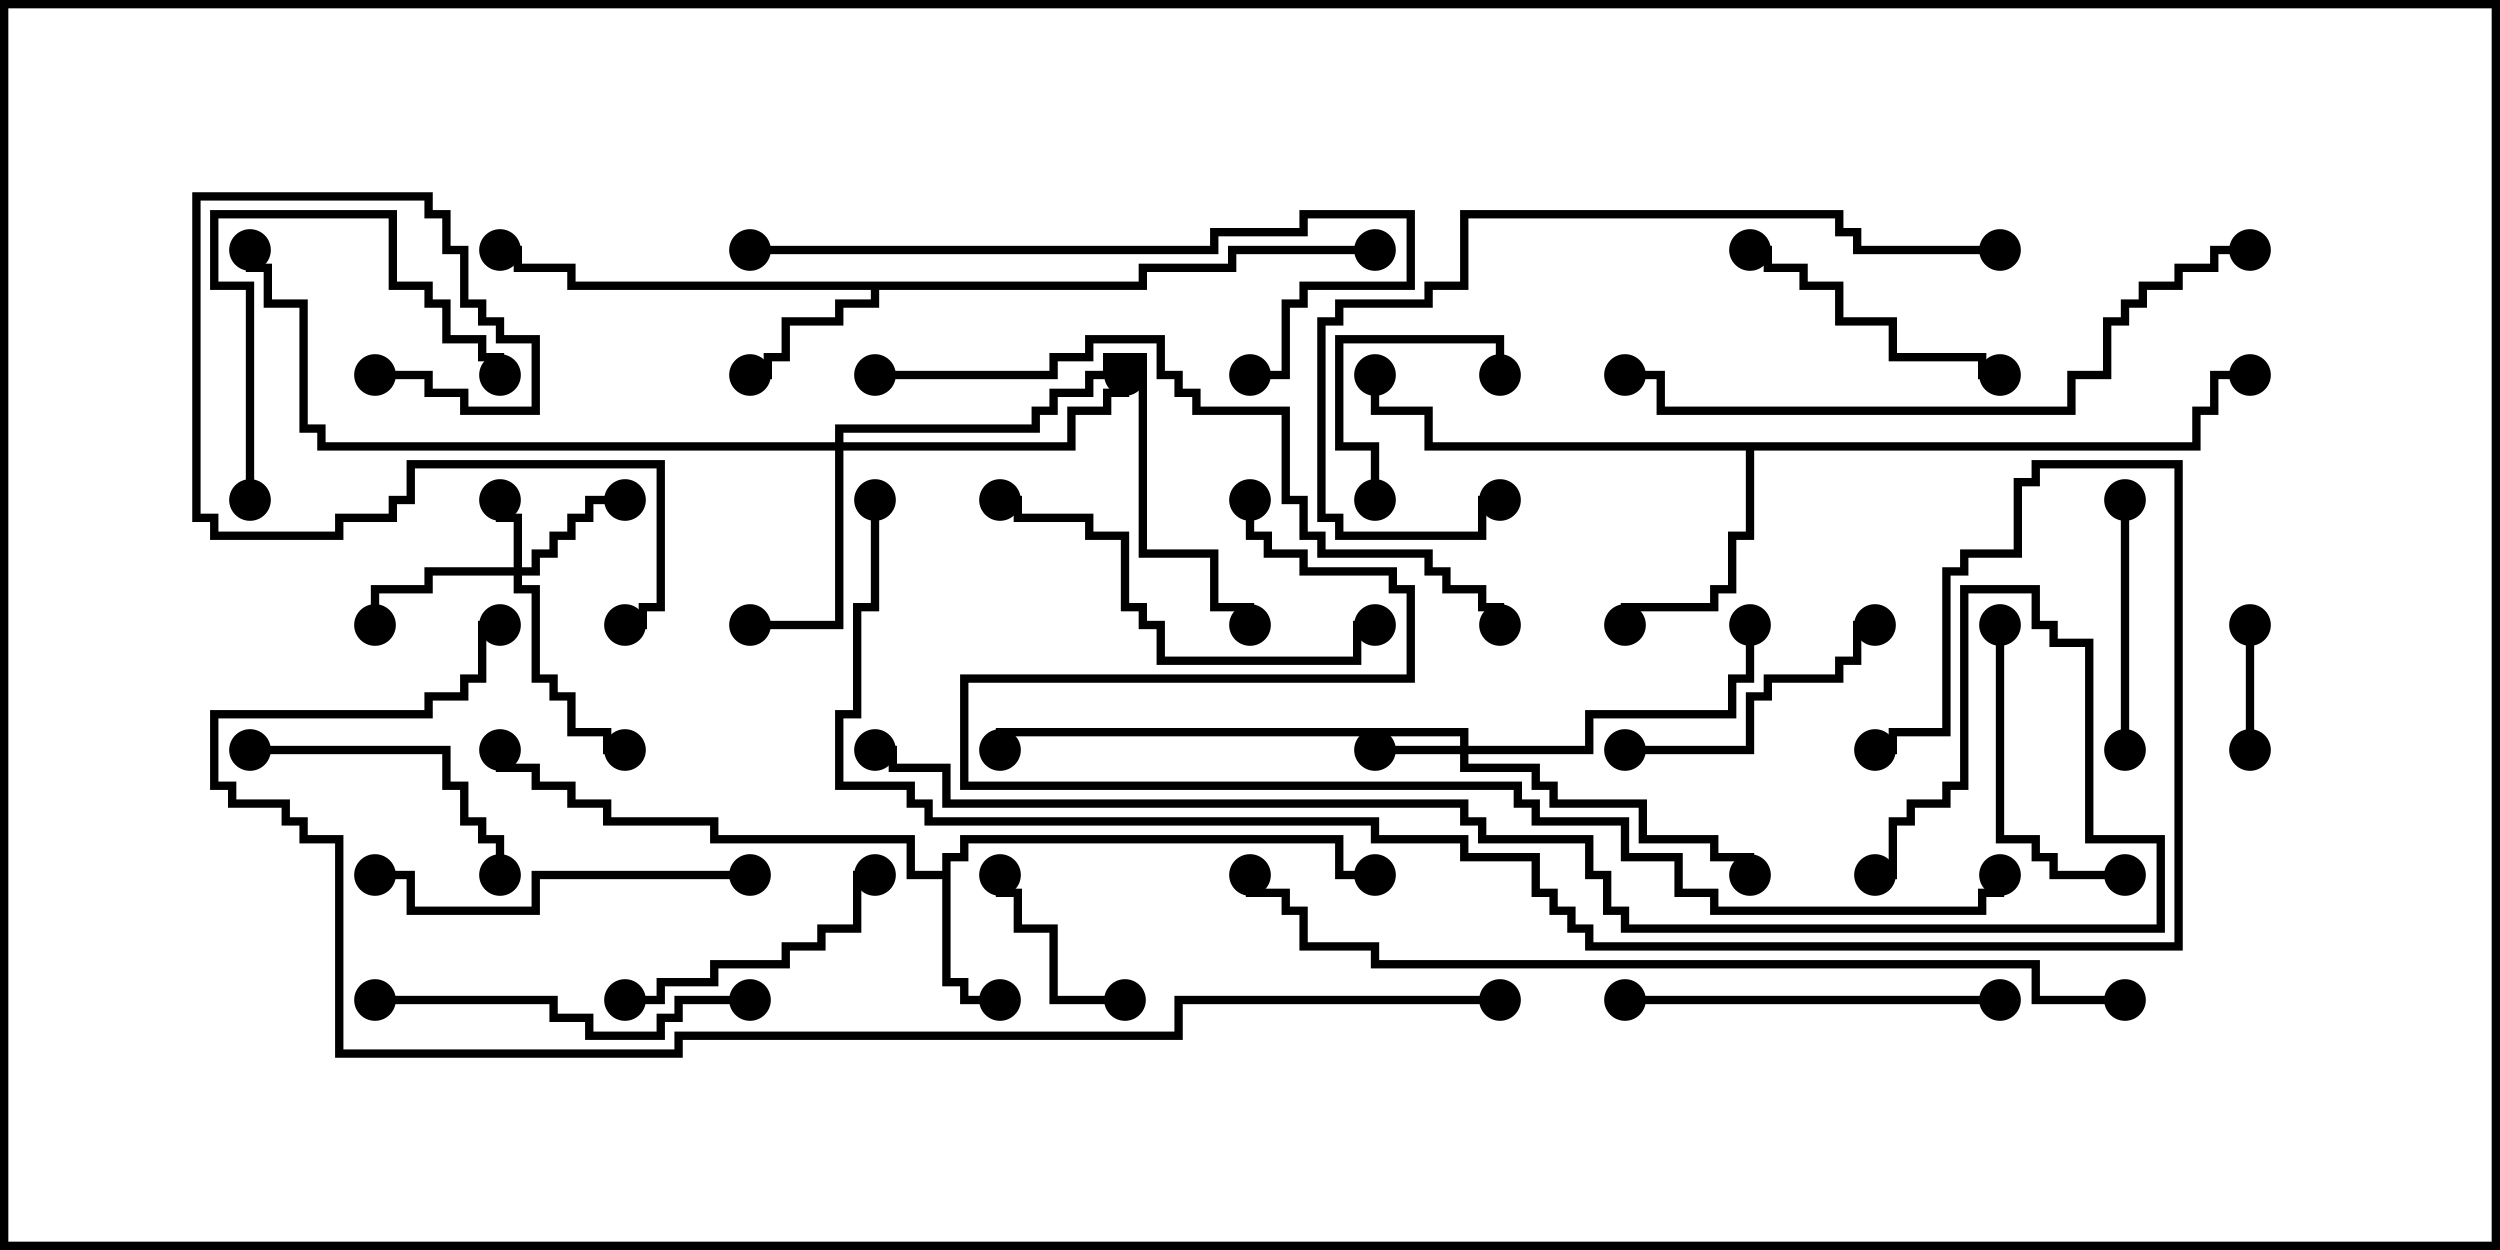 <svg version="1.1" width="30" height="15" xmlns="http://www.w3.org/2000/svg"><path d="M11.307,10.45L11.307,10.236L11.521,10.236L11.521,10.021L16.121,10.021L16.121,10.45L16.5,10.45L16.5,10.55L16.021,10.55L16.021,10.121L11.621,10.121L11.621,10.336L11.407,10.336L11.407,11.736L11.621,11.736L11.621,11.95L12,11.95L12,12.05L11.521,12.05L11.521,11.836L11.307,11.836L11.307,10.55L10.879,10.55L10.879,10.121L8.521,10.121L8.521,9.907L7.236,9.907L7.236,9.693L6.807,9.693L6.807,9.479L6.379,9.479L6.379,9.264L5.95,9.264L5.95,9L6.05,9L6.05,9.164L6.479,9.164L6.479,9.379L6.907,9.379L6.907,9.593L7.336,9.593L7.336,9.807L8.621,9.807L8.621,10.021L10.979,10.021L10.979,10.45z" stroke="none"/><path d="M13.664,3.379L13.664,3.164L14.736,3.164L14.736,2.95L16.5,2.95L16.5,3.05L14.836,3.05L14.836,3.264L13.764,3.264L13.764,3.479L10.55,3.479L10.55,3.693L10.121,3.693L10.121,3.907L9.479,3.907L9.479,4.336L9.264,4.336L9.264,4.55L9,4.55L9,4.45L9.164,4.45L9.164,4.236L9.379,4.236L9.379,3.807L10.021,3.807L10.021,3.593L10.45,3.593L10.45,3.479L6.807,3.479L6.807,3.264L6.164,3.264L6.164,3.05L6,3.05L6,2.95L6.264,2.95L6.264,3.164L6.907,3.164L6.907,3.379z" stroke="none"/><path d="M26.307,5.307L26.307,4.879L26.521,4.879L26.521,4.45L27,4.45L27,4.55L26.621,4.55L26.621,4.979L26.407,4.979L26.407,5.407L21.05,5.407L21.05,6.479L20.836,6.479L20.836,7.121L20.621,7.121L20.621,7.336L19.55,7.336L19.55,7.5L19.45,7.5L19.45,7.236L20.521,7.236L20.521,7.021L20.736,7.021L20.736,6.379L20.95,6.379L20.95,5.407L17.093,5.407L17.093,4.979L16.45,4.979L16.45,4.5L16.55,4.5L16.55,4.879L17.193,4.879L17.193,5.307z" stroke="none"/><path d="M6.164,6.807L6.164,6.264L5.95,6.264L5.95,6L6.05,6L6.05,6.164L6.264,6.164L6.264,6.807L6.379,6.807L6.379,6.593L6.593,6.593L6.593,6.379L6.807,6.379L6.807,6.164L7.021,6.164L7.021,5.95L7.5,5.95L7.5,6.05L7.121,6.05L7.121,6.264L6.907,6.264L6.907,6.479L6.693,6.479L6.693,6.693L6.479,6.693L6.479,6.907L6.264,6.907L6.264,7.021L6.479,7.021L6.479,8.093L6.693,8.093L6.693,8.307L6.907,8.307L6.907,8.736L7.336,8.736L7.336,8.95L7.5,8.95L7.5,9.05L7.236,9.05L7.236,8.836L6.807,8.836L6.807,8.407L6.593,8.407L6.593,8.193L6.379,8.193L6.379,7.121L6.164,7.121L6.164,6.907L5.193,6.907L5.193,7.121L4.55,7.121L4.55,7.5L4.45,7.5L4.45,7.021L5.093,7.021L5.093,6.807z" stroke="none"/><path d="M17.521,8.95L17.521,8.836L12.05,8.836L12.05,9L11.95,9L11.95,8.736L17.621,8.736L17.621,8.95L19.021,8.95L19.021,8.521L20.736,8.521L20.736,8.093L20.95,8.093L20.95,7.5L21.05,7.5L21.05,8.193L20.836,8.193L20.836,8.621L19.121,8.621L19.121,9.05L17.621,9.05L17.621,9.164L18.479,9.164L18.479,9.379L18.693,9.379L18.693,9.593L19.764,9.593L19.764,10.021L20.621,10.021L20.621,10.236L21.05,10.236L21.05,10.5L20.95,10.5L20.95,10.336L20.521,10.336L20.521,10.121L19.664,10.121L19.664,9.693L18.593,9.693L18.593,9.479L18.379,9.479L18.379,9.264L17.521,9.264L17.521,9.05L16.5,9.05L16.5,8.95z" stroke="none"/><path d="M10.021,5.307L10.021,5.093L12.379,5.093L12.379,4.879L12.593,4.879L12.593,4.664L13.021,4.664L13.021,4.45L13.236,4.45L13.236,4.236L13.764,4.236L13.764,6.593L14.621,6.593L14.621,7.236L15.05,7.236L15.05,7.5L14.95,7.5L14.95,7.336L14.521,7.336L14.521,6.693L13.664,6.693L13.664,4.336L13.336,4.336L13.336,4.55L13.121,4.55L13.121,4.764L12.693,4.764L12.693,4.979L12.479,4.979L12.479,5.193L10.121,5.193L10.121,5.307L12.807,5.307L12.807,4.879L13.236,4.879L13.236,4.664L13.45,4.664L13.45,4.5L13.55,4.5L13.55,4.764L13.336,4.764L13.336,4.979L12.907,4.979L12.907,5.407L10.121,5.407L10.121,7.55L9,7.55L9,7.45L10.021,7.45L10.021,5.407L3.807,5.407L3.807,5.193L3.593,5.193L3.593,3.693L3.164,3.693L3.164,3.264L2.95,3.264L2.95,3L3.05,3L3.05,3.164L3.264,3.164L3.264,3.593L3.693,3.593L3.693,5.093L3.907,5.093L3.907,5.307z" stroke="none"/><path d="M26.95,7.5L27.05,7.5L27.05,9L26.95,9z" stroke="none"/><path d="M13.5,11.95L13.5,12.05L12.593,12.05L12.593,11.193L12.164,11.193L12.164,10.764L11.95,10.764L11.95,10.5L12.05,10.5L12.05,10.664L12.264,10.664L12.264,11.093L12.693,11.093L12.693,11.95z" stroke="none"/><path d="M16.55,6L16.45,6L16.45,5.407L16.021,5.407L16.021,4.021L18.05,4.021L18.05,4.5L17.95,4.5L17.95,4.121L16.121,4.121L16.121,5.307L16.55,5.307z" stroke="none"/><path d="M25.55,9L25.45,9L25.45,6L25.55,6z" stroke="none"/><path d="M23.95,7.5L24.05,7.5L24.05,10.021L24.479,10.021L24.479,10.236L24.693,10.236L24.693,10.45L25.5,10.45L25.5,10.55L24.593,10.55L24.593,10.336L24.379,10.336L24.379,10.121L23.95,10.121z" stroke="none"/><path d="M7.5,12.05L7.5,11.95L7.879,11.95L7.879,11.736L8.521,11.736L8.521,11.521L9.379,11.521L9.379,11.307L9.807,11.307L9.807,11.093L10.236,11.093L10.236,10.45L10.5,10.45L10.5,10.55L10.336,10.55L10.336,11.193L9.907,11.193L9.907,11.407L9.479,11.407L9.479,11.621L8.621,11.621L8.621,11.836L7.979,11.836L7.979,12.05z" stroke="none"/><path d="M19.5,9.05L19.5,8.95L20.95,8.95L20.95,8.307L21.164,8.307L21.164,8.093L22.021,8.093L22.021,7.879L22.236,7.879L22.236,7.45L22.5,7.45L22.5,7.55L22.336,7.55L22.336,7.979L22.121,7.979L22.121,8.193L21.264,8.193L21.264,8.407L21.05,8.407L21.05,9.05z" stroke="none"/><path d="M3,9.05L3,8.95L5.407,8.95L5.407,9.379L5.621,9.379L5.621,9.807L5.836,9.807L5.836,10.021L6.05,10.021L6.05,10.5L5.95,10.5L5.95,10.121L5.736,10.121L5.736,9.907L5.521,9.907L5.521,9.479L5.307,9.479L5.307,9.05z" stroke="none"/><path d="M24,4.45L24,4.55L23.736,4.55L23.736,4.336L22.664,4.336L22.664,3.907L22.021,3.907L22.021,3.479L21.593,3.479L21.593,3.264L21.164,3.264L21.164,3.05L21,3.05L21,2.95L21.264,2.95L21.264,3.164L21.693,3.164L21.693,3.379L22.121,3.379L22.121,3.807L22.764,3.807L22.764,4.236L23.836,4.236L23.836,4.45z" stroke="none"/><path d="M3.05,6L2.95,6L2.95,3.479L2.521,3.479L2.521,2.521L4.764,2.521L4.764,3.379L5.193,3.379L5.193,3.593L5.407,3.593L5.407,4.021L5.836,4.021L5.836,4.236L6.05,4.236L6.05,4.5L5.95,4.5L5.95,4.336L5.736,4.336L5.736,4.121L5.307,4.121L5.307,3.693L5.093,3.693L5.093,3.479L4.664,3.479L4.664,2.621L2.621,2.621L2.621,3.379L3.05,3.379z" stroke="none"/><path d="M4.5,4.55L4.5,4.45L5.193,4.45L5.193,4.664L5.621,4.664L5.621,4.879L6.379,4.879L6.379,4.121L5.95,4.121L5.95,3.907L5.736,3.907L5.736,3.693L5.521,3.693L5.521,3.05L5.307,3.05L5.307,2.621L5.093,2.621L5.093,2.407L2.407,2.407L2.407,6.164L2.621,6.164L2.621,6.379L4.021,6.379L4.021,6.164L4.664,6.164L4.664,5.95L4.879,5.95L4.879,5.521L7.979,5.521L7.979,7.336L7.764,7.336L7.764,7.55L7.5,7.55L7.5,7.45L7.664,7.45L7.664,7.236L7.879,7.236L7.879,5.621L4.979,5.621L4.979,6.05L4.764,6.05L4.764,6.264L4.121,6.264L4.121,6.479L2.521,6.479L2.521,6.264L2.307,6.264L2.307,2.307L5.193,2.307L5.193,2.521L5.407,2.521L5.407,2.95L5.621,2.95L5.621,3.593L5.836,3.593L5.836,3.807L6.05,3.807L6.05,4.021L6.479,4.021L6.479,4.979L5.521,4.979L5.521,4.764L5.093,4.764L5.093,4.55z" stroke="none"/><path d="M9,10.45L9,10.55L6.479,10.55L6.479,10.979L4.879,10.979L4.879,10.55L4.5,10.55L4.5,10.45L4.979,10.45L4.979,10.879L6.379,10.879L6.379,10.45z" stroke="none"/><path d="M24,11.95L24,12.05L19.5,12.05L19.5,11.95z" stroke="none"/><path d="M4.5,12.05L4.5,11.95L6.693,11.95L6.693,12.164L7.121,12.164L7.121,12.379L7.879,12.379L7.879,12.164L8.093,12.164L8.093,11.95L9,11.95L9,12.05L8.193,12.05L8.193,12.264L7.979,12.264L7.979,12.479L7.021,12.479L7.021,12.264L6.593,12.264L6.593,12.05z" stroke="none"/><path d="M16.5,7.45L16.5,7.55L16.336,7.55L16.336,7.979L13.879,7.979L13.879,7.55L13.664,7.55L13.664,7.336L13.45,7.336L13.45,6.479L13.021,6.479L13.021,6.264L12.164,6.264L12.164,6.05L12,6.05L12,5.95L12.264,5.95L12.264,6.164L13.121,6.164L13.121,6.379L13.55,6.379L13.55,7.236L13.764,7.236L13.764,7.45L13.979,7.45L13.979,7.879L16.236,7.879L16.236,7.45z" stroke="none"/><path d="M9,3.05L9,2.95L14.521,2.95L14.521,2.736L15.593,2.736L15.593,2.521L16.979,2.521L16.979,3.479L15.693,3.479L15.693,3.693L15.479,3.693L15.479,4.55L15,4.55L15,4.45L15.379,4.45L15.379,3.593L15.593,3.593L15.593,3.379L16.879,3.379L16.879,2.621L15.693,2.621L15.693,2.836L14.621,2.836L14.621,3.05z" stroke="none"/><path d="M24,2.95L24,3.05L22.236,3.05L22.236,2.836L22.021,2.836L22.021,2.621L17.621,2.621L17.621,3.479L17.193,3.479L17.193,3.693L16.121,3.693L16.121,3.907L15.907,3.907L15.907,6.164L16.121,6.164L16.121,6.379L17.736,6.379L17.736,5.95L18,5.95L18,6.05L17.836,6.05L17.836,6.479L16.021,6.479L16.021,6.264L15.807,6.264L15.807,3.807L16.021,3.807L16.021,3.593L17.093,3.593L17.093,3.379L17.521,3.379L17.521,2.521L22.121,2.521L22.121,2.736L22.336,2.736L22.336,2.95z" stroke="none"/><path d="M27,2.95L27,3.05L26.621,3.05L26.621,3.264L26.193,3.264L26.193,3.479L25.764,3.479L25.764,3.693L25.55,3.693L25.55,3.907L25.336,3.907L25.336,4.55L24.907,4.55L24.907,4.979L19.879,4.979L19.879,4.55L19.5,4.55L19.5,4.45L19.979,4.45L19.979,4.879L24.807,4.879L24.807,4.45L25.236,4.45L25.236,3.807L25.45,3.807L25.45,3.593L25.664,3.593L25.664,3.379L26.093,3.379L26.093,3.164L26.521,3.164L26.521,2.95z" stroke="none"/><path d="M10.5,4.55L10.5,4.45L12.593,4.45L12.593,4.236L13.021,4.236L13.021,4.021L13.979,4.021L13.979,4.45L14.193,4.45L14.193,4.664L14.407,4.664L14.407,4.879L15.479,4.879L15.479,5.95L15.693,5.95L15.693,6.379L15.907,6.379L15.907,6.593L17.193,6.593L17.193,6.807L17.407,6.807L17.407,7.021L17.836,7.021L17.836,7.236L18.05,7.236L18.05,7.5L17.95,7.5L17.95,7.336L17.736,7.336L17.736,7.121L17.307,7.121L17.307,6.907L17.093,6.907L17.093,6.693L15.807,6.693L15.807,6.479L15.593,6.479L15.593,6.05L15.379,6.05L15.379,4.979L14.307,4.979L14.307,4.764L14.093,4.764L14.093,4.55L13.879,4.55L13.879,4.121L13.121,4.121L13.121,4.336L12.693,4.336L12.693,4.55z" stroke="none"/><path d="M14.95,6L15.05,6L15.05,6.379L15.264,6.379L15.264,6.593L15.693,6.593L15.693,6.807L16.764,6.807L16.764,7.021L16.979,7.021L16.979,8.193L11.621,8.193L11.621,9.379L18.264,9.379L18.264,9.593L18.479,9.593L18.479,9.807L19.55,9.807L19.55,10.236L20.193,10.236L20.193,10.664L20.621,10.664L20.621,10.879L23.736,10.879L23.736,10.664L23.95,10.664L23.95,10.5L24.05,10.5L24.05,10.764L23.836,10.764L23.836,10.979L20.521,10.979L20.521,10.764L20.093,10.764L20.093,10.336L19.45,10.336L19.45,9.907L18.379,9.907L18.379,9.693L18.164,9.693L18.164,9.479L11.521,9.479L11.521,8.093L16.879,8.093L16.879,7.121L16.664,7.121L16.664,6.907L15.593,6.907L15.593,6.693L15.164,6.693L15.164,6.479L14.95,6.479z" stroke="none"/><path d="M25.5,11.95L25.5,12.05L24.379,12.05L24.379,11.621L16.45,11.621L16.45,11.407L15.593,11.407L15.593,10.979L15.379,10.979L15.379,10.764L14.95,10.764L14.95,10.5L15.05,10.5L15.05,10.664L15.479,10.664L15.479,10.879L15.693,10.879L15.693,11.307L16.55,11.307L16.55,11.521L24.479,11.521L24.479,11.95z" stroke="none"/><path d="M10.5,9.05L10.5,8.95L10.764,8.95L10.764,9.164L11.407,9.164L11.407,9.593L17.621,9.593L17.621,9.807L17.836,9.807L17.836,10.021L19.121,10.021L19.121,10.45L19.336,10.45L19.336,10.879L19.55,10.879L19.55,11.093L25.879,11.093L25.879,10.121L25.021,10.121L25.021,7.764L24.593,7.764L24.593,7.55L24.379,7.55L24.379,7.121L23.621,7.121L23.621,9.479L23.407,9.479L23.407,9.693L22.979,9.693L22.979,9.907L22.764,9.907L22.764,10.55L22.5,10.55L22.5,10.45L22.664,10.45L22.664,9.807L22.879,9.807L22.879,9.593L23.307,9.593L23.307,9.379L23.521,9.379L23.521,7.021L24.479,7.021L24.479,7.45L24.693,7.45L24.693,7.664L25.121,7.664L25.121,10.021L25.979,10.021L25.979,11.193L19.45,11.193L19.45,10.979L19.236,10.979L19.236,10.55L19.021,10.55L19.021,10.121L17.736,10.121L17.736,9.907L17.521,9.907L17.521,9.693L11.307,9.693L11.307,9.264L10.664,9.264L10.664,9.05z" stroke="none"/><path d="M10.45,6L10.55,6L10.55,7.336L10.336,7.336L10.336,8.621L10.121,8.621L10.121,9.379L10.979,9.379L10.979,9.593L11.193,9.593L11.193,9.807L16.55,9.807L16.55,10.021L17.621,10.021L17.621,10.236L18.479,10.236L18.479,10.664L18.693,10.664L18.693,10.879L18.907,10.879L18.907,11.093L19.121,11.093L19.121,11.307L26.093,11.307L26.093,5.621L24.479,5.621L24.479,5.836L24.264,5.836L24.264,6.693L23.621,6.693L23.621,6.907L23.407,6.907L23.407,8.836L22.764,8.836L22.764,9.05L22.5,9.05L22.5,8.95L22.664,8.95L22.664,8.736L23.307,8.736L23.307,6.807L23.521,6.807L23.521,6.593L24.164,6.593L24.164,5.736L24.379,5.736L24.379,5.521L26.193,5.521L26.193,11.407L19.021,11.407L19.021,11.193L18.807,11.193L18.807,10.979L18.593,10.979L18.593,10.764L18.379,10.764L18.379,10.336L17.521,10.336L17.521,10.121L16.45,10.121L16.45,9.907L11.093,9.907L11.093,9.693L10.879,9.693L10.879,9.479L10.021,9.479L10.021,8.521L10.236,8.521L10.236,7.236L10.45,7.236z" stroke="none"/><path d="M18,11.95L18,12.05L14.193,12.05L14.193,12.479L8.193,12.479L8.193,12.693L4.021,12.693L4.021,10.121L3.593,10.121L3.593,9.907L3.379,9.907L3.379,9.693L2.736,9.693L2.736,9.479L2.521,9.479L2.521,8.521L5.093,8.521L5.093,8.307L5.521,8.307L5.521,8.093L5.736,8.093L5.736,7.45L6,7.45L6,7.55L5.836,7.55L5.836,8.193L5.621,8.193L5.621,8.407L5.193,8.407L5.193,8.621L2.621,8.621L2.621,9.379L2.836,9.379L2.836,9.593L3.479,9.593L3.479,9.807L3.693,9.807L3.693,10.021L4.121,10.021L4.121,12.593L8.093,12.593L8.093,12.379L14.093,12.379L14.093,11.95z" stroke="none"/><circle cx="12" cy="12" r="0.25" stroke-width="0" fill="#000" /><circle cx="16.5" cy="10.5" r="0.25" stroke-width="0" fill="#000" /><circle cx="6" cy="9" r="0.25" stroke-width="0" fill="#000" /><circle cx="9" cy="4.5" r="0.25" stroke-width="0" fill="#000" /><circle cx="6" cy="3" r="0.25" stroke-width="0" fill="#000" /><circle cx="16.5" cy="3" r="0.25" stroke-width="0" fill="#000" /><circle cx="19.5" cy="7.5" r="0.25" stroke-width="0" fill="#000" /><circle cx="16.5" cy="4.5" r="0.25" stroke-width="0" fill="#000" /><circle cx="27" cy="4.5" r="0.25" stroke-width="0" fill="#000" /><circle cx="6" cy="6" r="0.25" stroke-width="0" fill="#000" /><circle cx="7.5" cy="6" r="0.25" stroke-width="0" fill="#000" /><circle cx="4.5" cy="7.5" r="0.25" stroke-width="0" fill="#000" /><circle cx="7.5" cy="9" r="0.25" stroke-width="0" fill="#000" /><circle cx="16.5" cy="9" r="0.25" stroke-width="0" fill="#000" /><circle cx="21" cy="7.5" r="0.25" stroke-width="0" fill="#000" /><circle cx="21" cy="10.5" r="0.25" stroke-width="0" fill="#000" /><circle cx="12" cy="9" r="0.25" stroke-width="0" fill="#000" /><circle cx="9" cy="7.5" r="0.25" stroke-width="0" fill="#000" /><circle cx="13.5" cy="4.5" r="0.25" stroke-width="0" fill="#000" /><circle cx="15" cy="7.5" r="0.25" stroke-width="0" fill="#000" /><circle cx="3" cy="3" r="0.25" stroke-width="0" fill="#000" /><circle cx="27" cy="7.5" r="0.25" stroke-width="0" fill="#000" /><circle cx="27" cy="9" r="0.25" stroke-width="0" fill="#000" /><circle cx="13.5" cy="12" r="0.25" stroke-width="0" fill="#000" /><circle cx="12" cy="10.5" r="0.25" stroke-width="0" fill="#000" /><circle cx="16.5" cy="6" r="0.25" stroke-width="0" fill="#000" /><circle cx="18" cy="4.5" r="0.25" stroke-width="0" fill="#000" /><circle cx="25.5" cy="9" r="0.25" stroke-width="0" fill="#000" /><circle cx="25.5" cy="6" r="0.25" stroke-width="0" fill="#000" /><circle cx="24" cy="7.5" r="0.25" stroke-width="0" fill="#000" /><circle cx="25.5" cy="10.5" r="0.25" stroke-width="0" fill="#000" /><circle cx="7.5" cy="12" r="0.25" stroke-width="0" fill="#000" /><circle cx="10.5" cy="10.5" r="0.25" stroke-width="0" fill="#000" /><circle cx="19.5" cy="9" r="0.25" stroke-width="0" fill="#000" /><circle cx="22.5" cy="7.5" r="0.25" stroke-width="0" fill="#000" /><circle cx="3" cy="9" r="0.25" stroke-width="0" fill="#000" /><circle cx="6" cy="10.5" r="0.25" stroke-width="0" fill="#000" /><circle cx="24" cy="4.5" r="0.25" stroke-width="0" fill="#000" /><circle cx="21" cy="3" r="0.25" stroke-width="0" fill="#000" /><circle cx="3" cy="6" r="0.25" stroke-width="0" fill="#000" /><circle cx="6" cy="4.5" r="0.25" stroke-width="0" fill="#000" /><circle cx="4.5" cy="4.5" r="0.25" stroke-width="0" fill="#000" /><circle cx="7.5" cy="7.5" r="0.25" stroke-width="0" fill="#000" /><circle cx="9" cy="10.5" r="0.25" stroke-width="0" fill="#000" /><circle cx="4.5" cy="10.5" r="0.25" stroke-width="0" fill="#000" /><circle cx="24" cy="12" r="0.25" stroke-width="0" fill="#000" /><circle cx="19.5" cy="12" r="0.25" stroke-width="0" fill="#000" /><circle cx="4.5" cy="12" r="0.25" stroke-width="0" fill="#000" /><circle cx="9" cy="12" r="0.25" stroke-width="0" fill="#000" /><circle cx="16.5" cy="7.5" r="0.25" stroke-width="0" fill="#000" /><circle cx="12" cy="6" r="0.25" stroke-width="0" fill="#000" /><circle cx="9" cy="3" r="0.25" stroke-width="0" fill="#000" /><circle cx="15" cy="4.5" r="0.25" stroke-width="0" fill="#000" /><circle cx="24" cy="3" r="0.25" stroke-width="0" fill="#000" /><circle cx="18" cy="6" r="0.25" stroke-width="0" fill="#000" /><circle cx="27" cy="3" r="0.25" stroke-width="0" fill="#000" /><circle cx="19.5" cy="4.5" r="0.25" stroke-width="0" fill="#000" /><circle cx="10.5" cy="4.5" r="0.25" stroke-width="0" fill="#000" /><circle cx="18" cy="7.5" r="0.25" stroke-width="0" fill="#000" /><circle cx="15" cy="6" r="0.25" stroke-width="0" fill="#000" /><circle cx="24" cy="10.5" r="0.25" stroke-width="0" fill="#000" /><circle cx="25.5" cy="12" r="0.25" stroke-width="0" fill="#000" /><circle cx="15" cy="10.5" r="0.25" stroke-width="0" fill="#000" /><circle cx="10.5" cy="9" r="0.25" stroke-width="0" fill="#000" /><circle cx="22.5" cy="10.5" r="0.25" stroke-width="0" fill="#000" /><circle cx="10.5" cy="6" r="0.25" stroke-width="0" fill="#000" /><circle cx="22.5" cy="9" r="0.25" stroke-width="0" fill="#000" /><circle cx="18" cy="12" r="0.25" stroke-width="0" fill="#000" /><circle cx="6" cy="7.5" r="0.25" stroke-width="0" fill="#000" /><rect x="0" y="0" width="30" height="15" stroke-width="0.2" stroke="#000" fill="none" /></svg>